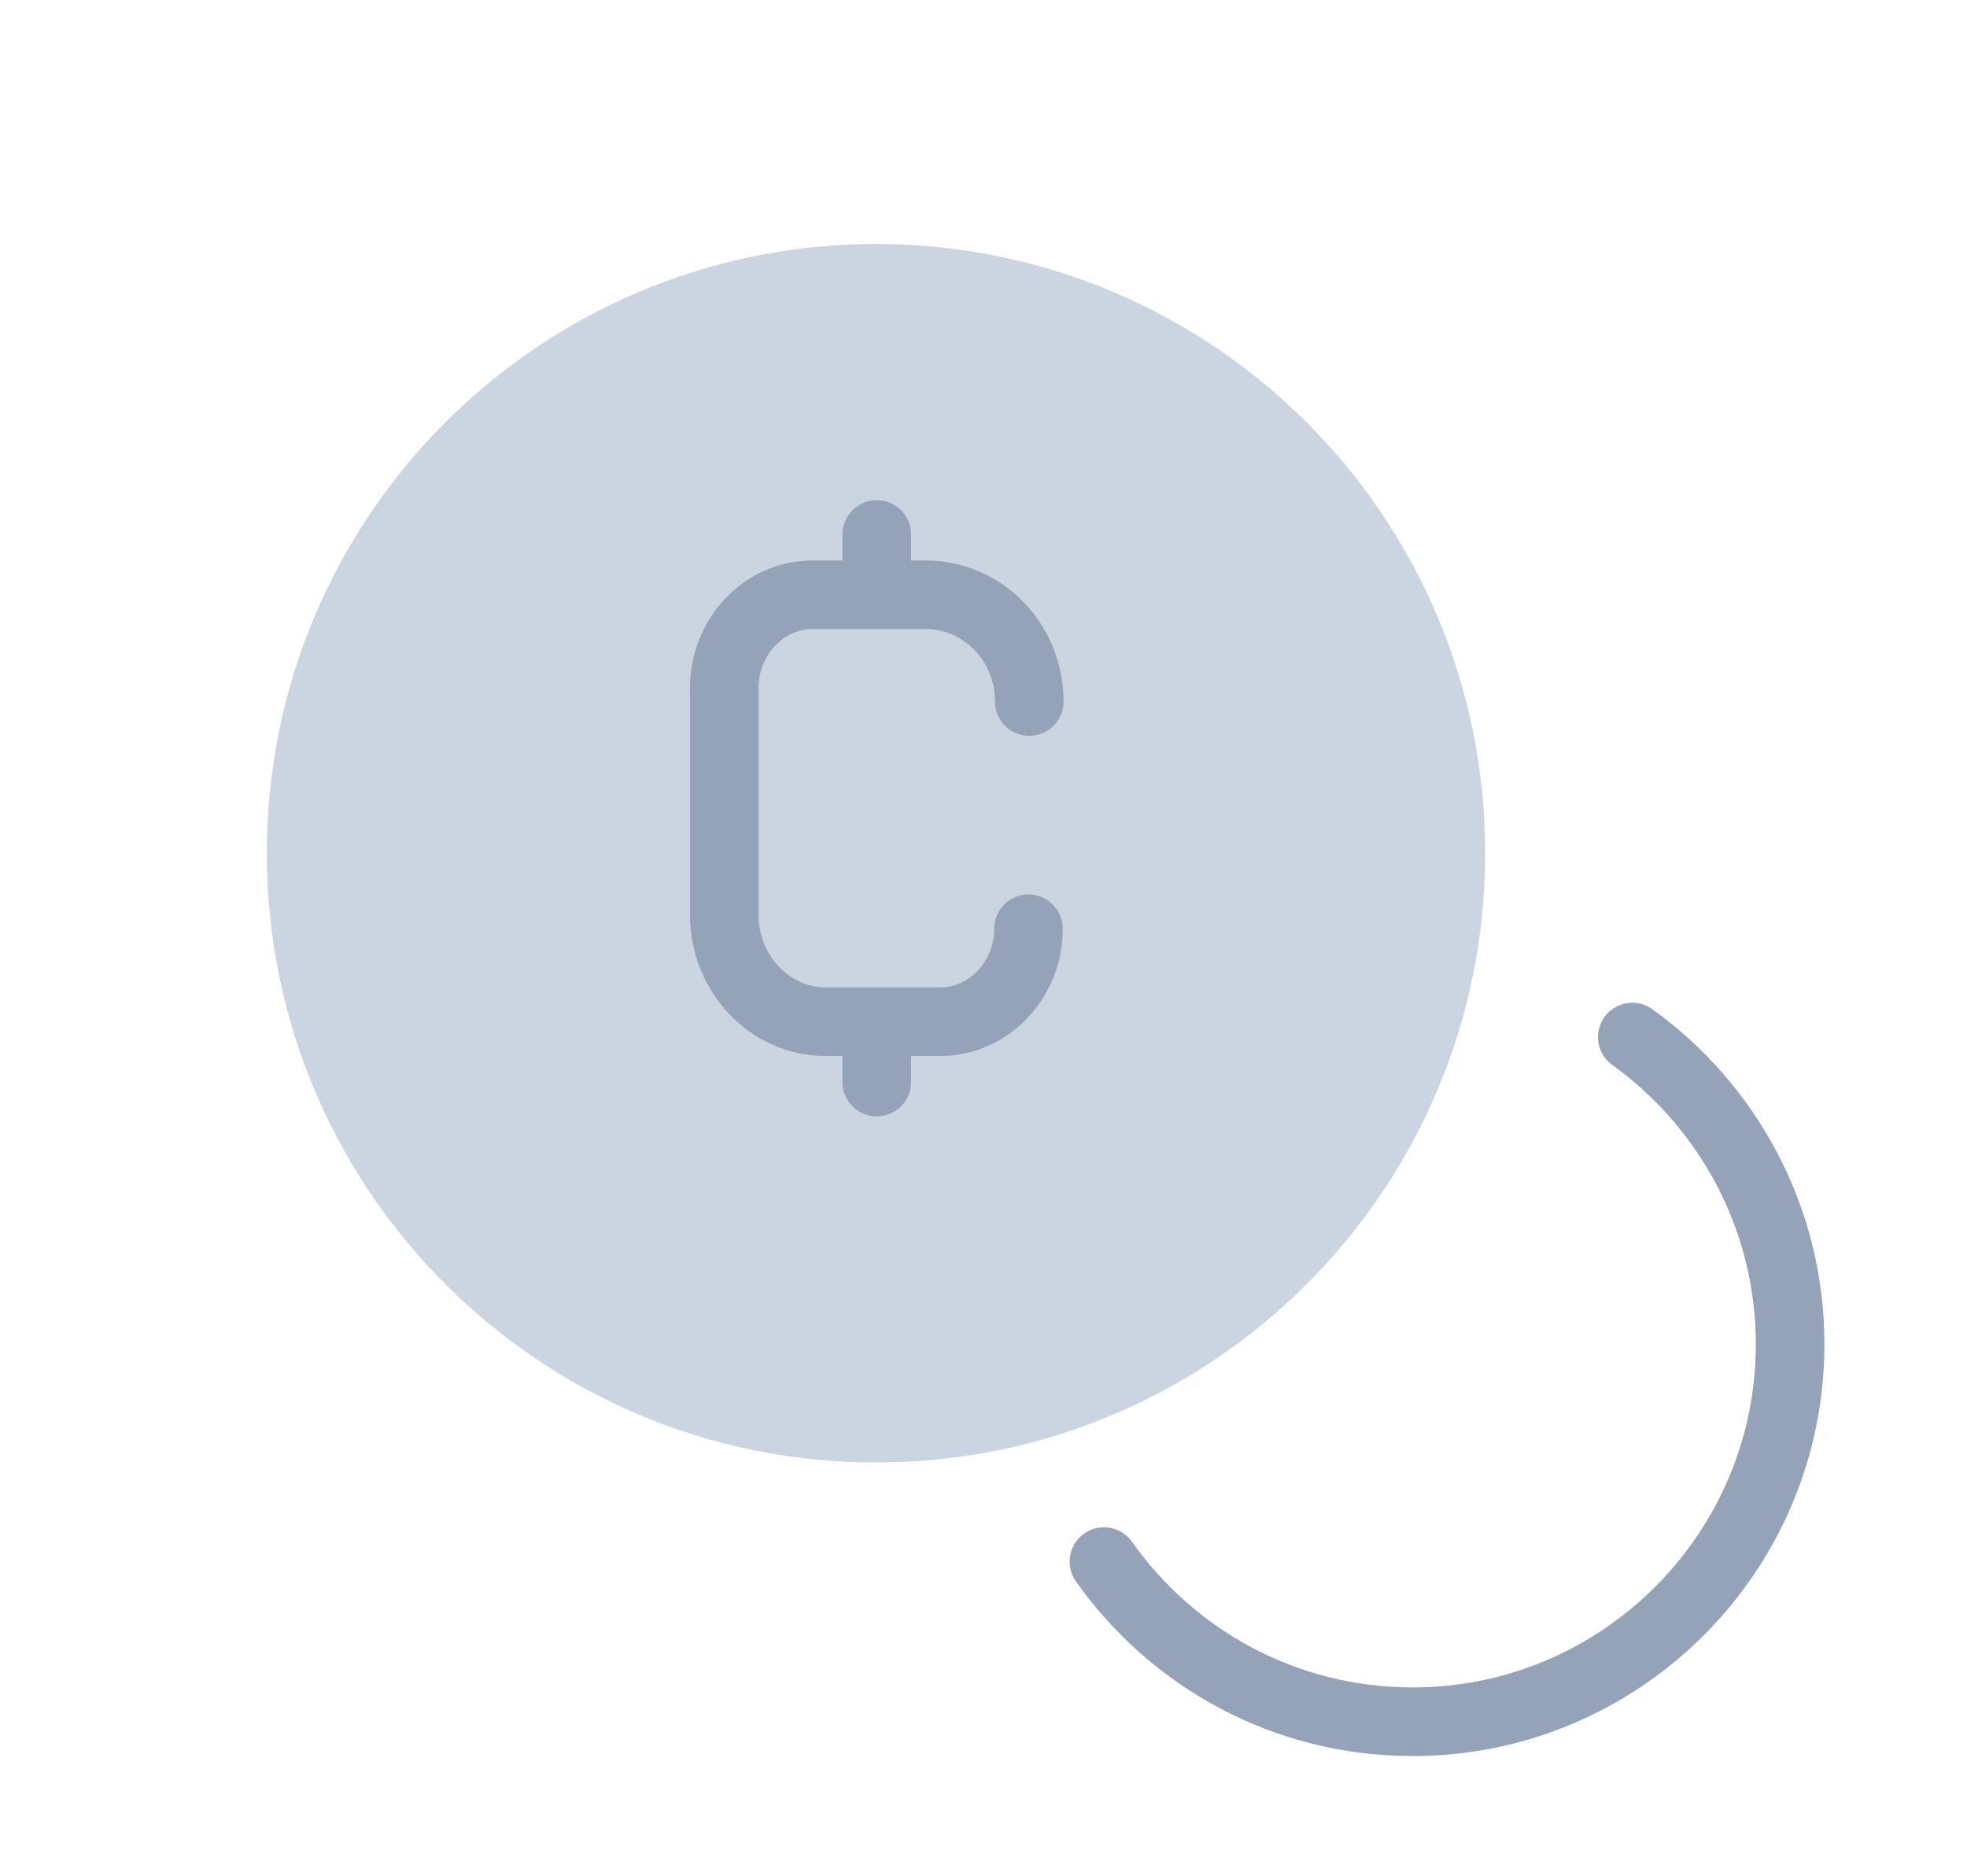 <svg width="43" height="41" viewBox="0 0 43 41" fill="none" xmlns="http://www.w3.org/2000/svg">
<g filter="url(#filter0_d_2999_8324)">
<path d="M19.15 30.967C26.505 30.967 32.467 25.005 32.467 17.65C32.467 10.295 26.505 4.333 19.15 4.333C11.795 4.333 5.833 10.295 5.833 17.65C5.833 25.005 11.795 30.967 19.15 30.967Z" fill="#CBD5E1"/>
</g>
<path d="M22.483 20.3C22.483 21.417 21.617 22.333 20.55 22.333H18.05C16.833 22.333 15.833 21.283 15.833 20V15.033C15.833 13.917 16.7 13 17.767 13H20.267C21.5 13.017 22.5 14.05 22.5 15.333" stroke="#94A3B8" stroke-width="1.5" stroke-linecap="round" stroke-linejoin="round"/>
<path d="M19.167 22.417V23.65" stroke="#94A3B8" stroke-width="1.5" stroke-linecap="round" stroke-linejoin="round"/>
<path d="M19.167 11.683V12.983" stroke="#94A3B8" stroke-width="1.5" stroke-linecap="round" stroke-linejoin="round"/>
<path d="M24.133 34.133C25.633 36.25 28.083 37.633 30.883 37.633C35.433 37.633 39.133 33.933 39.133 29.383C39.133 26.617 37.767 24.167 35.683 22.667" stroke="#94A3B8" stroke-width="1.5" stroke-linecap="round" stroke-linejoin="round"/>
<defs>
<filter id="filter0_d_2999_8324" x="0.833" y="0.333" width="36.633" height="36.633" filterUnits="userSpaceOnUse" color-interpolation-filters="sRGB">
<feFlood flood-opacity="0" result="BackgroundImageFix"/>
<feColorMatrix in="SourceAlpha" type="matrix" values="0 0 0 0 0 0 0 0 0 0 0 0 0 0 0 0 0 0 127 0" result="hardAlpha"/>
<feOffset dy="1"/>
<feGaussianBlur stdDeviation="2.5"/>
<feComposite in2="hardAlpha" operator="out"/>
<feColorMatrix type="matrix" values="0 0 0 0 0.582 0 0 0 0 0.623 0 0 0 0 0.713 0 0 0 0.25 0"/>
<feBlend mode="normal" in2="BackgroundImageFix" result="effect1_dropShadow_2999_8324"/>
<feBlend mode="normal" in="SourceGraphic" in2="effect1_dropShadow_2999_8324" result="shape"/>
</filter>
</defs>
</svg>
